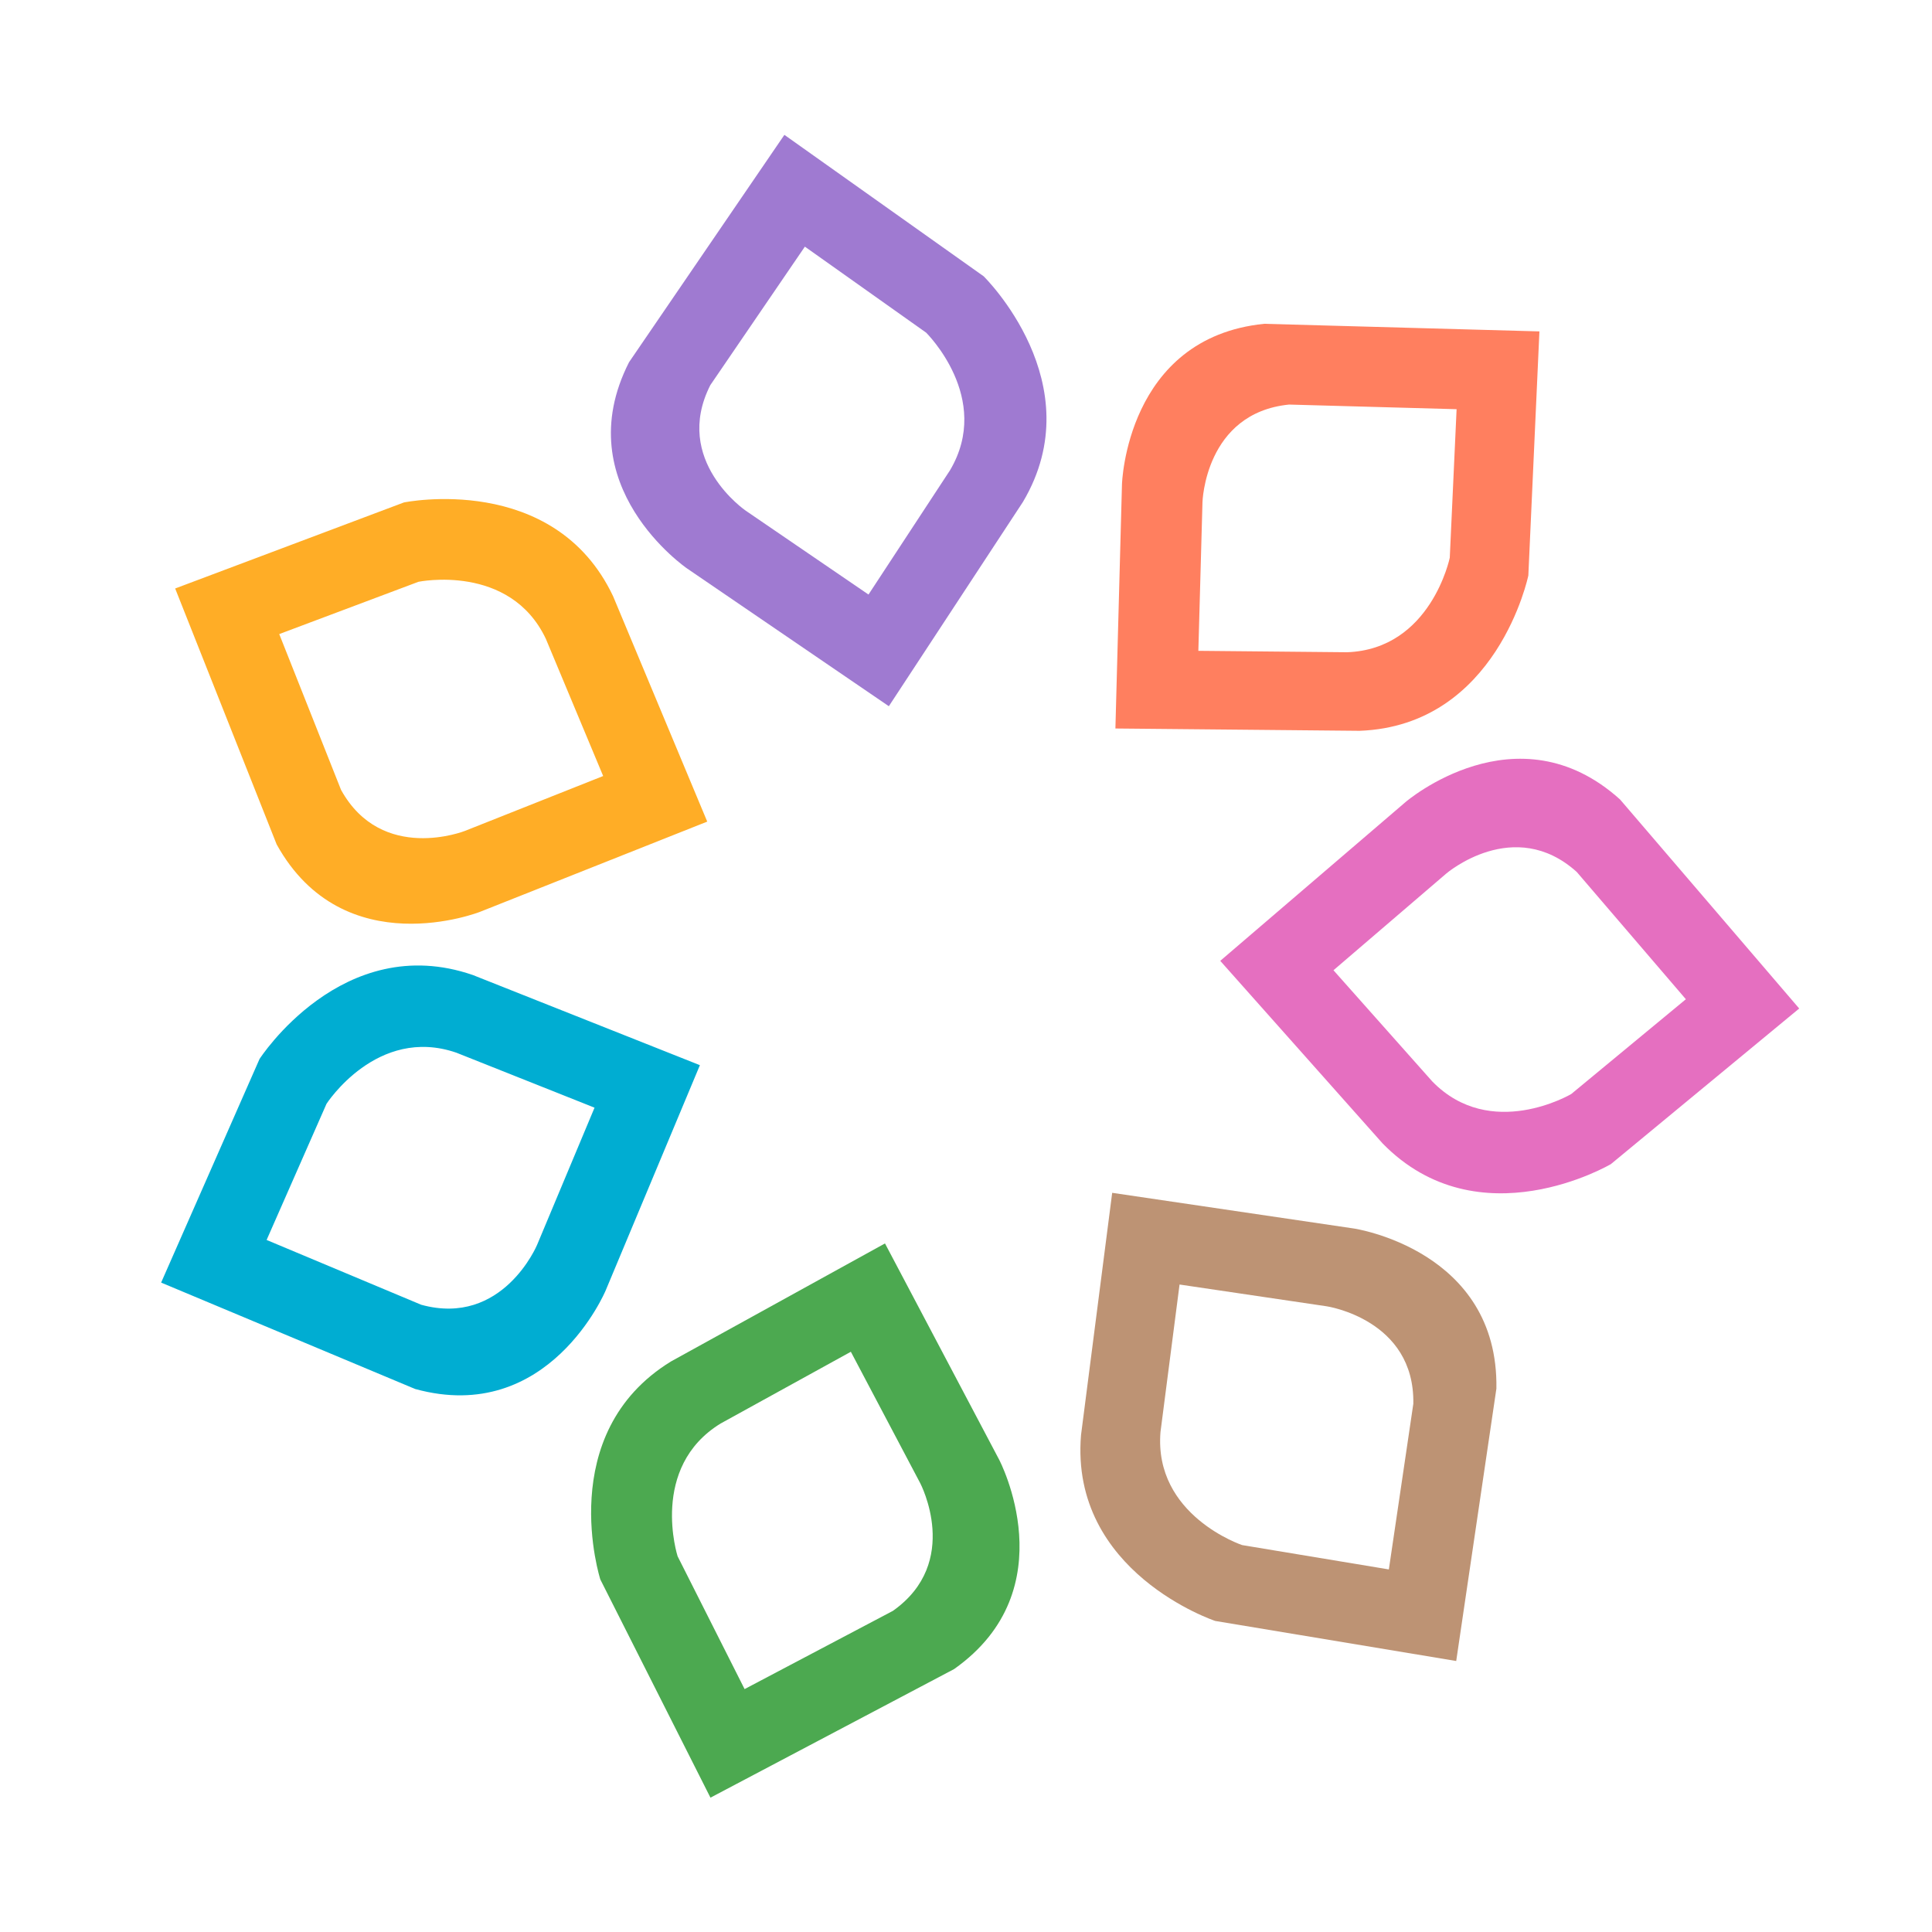 <?xml version="1.0" encoding="utf-8"?>
<!-- Generator: Adobe Illustrator 18.1.0, SVG Export Plug-In . SVG Version: 6.00 Build 0)  -->
<svg version="1.1" id="Layer_1" xmlns="http://www.w3.org/2000/svg" xmlns:xlink="http://www.w3.org/1999/xlink" x="0px" y="0px"
	 viewBox="0 0 1500 1500" enable-background="new 0 0 1500 1500" xml:space="preserve">
<g>
	<path fill="none" d="M660.6,1049.6l-101.1,55.7c-55.6,34.1-33.4,103.1-33.4,103.1l52,103.1l115.1-60.7
		c53.6-37.8,21.3-99.1,21.3-99.1L660.6,1049.6z"/>
	<path fill="none" d="M361,645.1l107.3-42.6L423.8,496c-27.9-58.9-98.9-44.3-98.9-44.3l-108.1,40.6l48,121
		C296.6,670.6,361,645.1,361,645.1z"/>
	<path fill="none" d="M253.5,857L207,962.7l120,50.3c63.2,17.4,90-46.5,90-46.5L461.6,860l-107.3-42.6
		C292.7,796.1,253.5,857,253.5,857z"/>
	<path fill="none" d="M624.8,191.5L551.5,299c-29.7,58.5,27.5,97.5,27.5,97.5l95.3,65.1l63.3-96.5C770.8,309,719,258.3,719,258.3
		L624.8,191.5z"/>
	<path fill="none" d="M1125.5,432.9l5.3-115.3l-130.1-3.6c-65.3,6.6-67.2,75.8-67.2,75.8l-3.2,115.4l115.5,1.1
		C1111,503.9,1125.5,432.9,1125.5,432.9z"/>
	<path fill="none" d="M1224.2,677c-48.7-43.9-101.3,1.2-101.3,1.2l-87.6,75.1l76.7,86.3c45.5,46.7,107.9,9.8,107.9,9.8l89-73.5
		L1224.2,677z"/>
	<path fill="none" d="M1029.9,1014.1l-114.2-16.9l-14.8,114.5c-5.3,65,63.4,87.8,63.4,87.8l113.9,18.9l19-128.7
		C1098.4,1024.2,1029.9,1014.1,1029.9,1014.1z"/>
	<path fill="#FF7F5F" d="M1186.6,446.8l8.6-189.5l-213.7-5.9C874.3,262.3,871.1,376,871.1,376L866,565.6l189.6,1.8
		C1162.6,563.4,1186.6,446.8,1186.6,446.8z M930.4,505.3l3.2-115.4c0,0,1.9-69.2,67.2-75.8l130.1,3.6l-5.3,115.3
		c0,0-14.6,71-79.7,73.4L930.4,505.3z"/>
	<path fill="#E56FC0" d="M1257.8,620.7c-80.1-72.2-166.4,1.9-166.4,1.9l-144,123.4l126,141.7c74.8,76.6,177.3,16.1,177.3,16.1
		L1396.9,783L1257.8,620.7z M1219.9,849.4c0,0-62.4,36.9-107.9-9.8l-76.7-86.3l87.6-75.1c0,0,52.6-45.1,101.3-1.2l84.7,98.8
		L1219.9,849.4z"/>
	<path fill="#BD9374" d="M1051.1,953.8l-187.6-27.7l-24.2,188.1c-8.8,106.7,104.2,144.3,104.2,144.3l187.1,31.1l31.2-211.5
		C1163.6,970.4,1051.1,953.8,1051.1,953.8z M1078.3,1218.5l-113.9-18.9c0,0-68.7-22.9-63.4-87.8l14.8-114.5l114.2,16.9
		c0,0,68.5,10.1,67.3,75.7L1078.3,1218.5z"/>
	<path fill="#4CA950" d="M687.1,965.4L521,1057c-91.3,56-54.9,169.3-54.9,169.3l85.5,169.4l189.1-99.8c88.1-62.1,35-162.7,35-162.7
		L687.1,965.4z M693.2,1250.7l-115.1,60.7l-52-103.1c0,0-22.2-69,33.4-103.1l101.1-55.7l53.9,102.1
		C714.5,1151.7,746.8,1212.9,693.2,1250.7z"/>
	<path fill="#00ADD2" d="M543.4,827l-176.3-70c-101.2-34.9-165.6,65.2-165.6,65.2l-76.4,173.6l197.2,82.6
		c103.9,28.6,147.9-76.4,147.9-76.4L543.4,827z M417,966.5c0,0-26.7,63.9-90,46.5l-120-50.3L253.5,857c0,0,39.2-60.9,100.8-39.7
		L461.6,860L417,966.5z"/>
	<path fill="#FFAD26" d="M372.8,707.9l176.3-70l-73.1-175c-45.8-96.8-162.4-72.8-162.4-72.8L136,456.9l78.8,198.7
		C267,749.8,372.8,707.9,372.8,707.9z M324.9,451.7c0,0,71-14.6,98.9,44.3l44.5,106.5L361,645.1c0,0-64.4,25.5-96.2-31.8l-48-121
		L324.9,451.7z"/>
	<path fill="#9F7AD1" d="M763.7,214.5L609,104.7L488.4,281.2c-48.9,96,45.1,160.2,45.1,160.2l156.6,106.9l104.1-158.6
		C848.8,297.7,763.7,214.5,763.7,214.5z M737.6,365.1l-63.3,96.5l-95.3-65.1c0,0-57.2-39-27.5-97.5l73.4-107.5l94.2,66.8
		C719,258.3,770.8,309,737.6,365.1z"/>
</g>
</svg>

